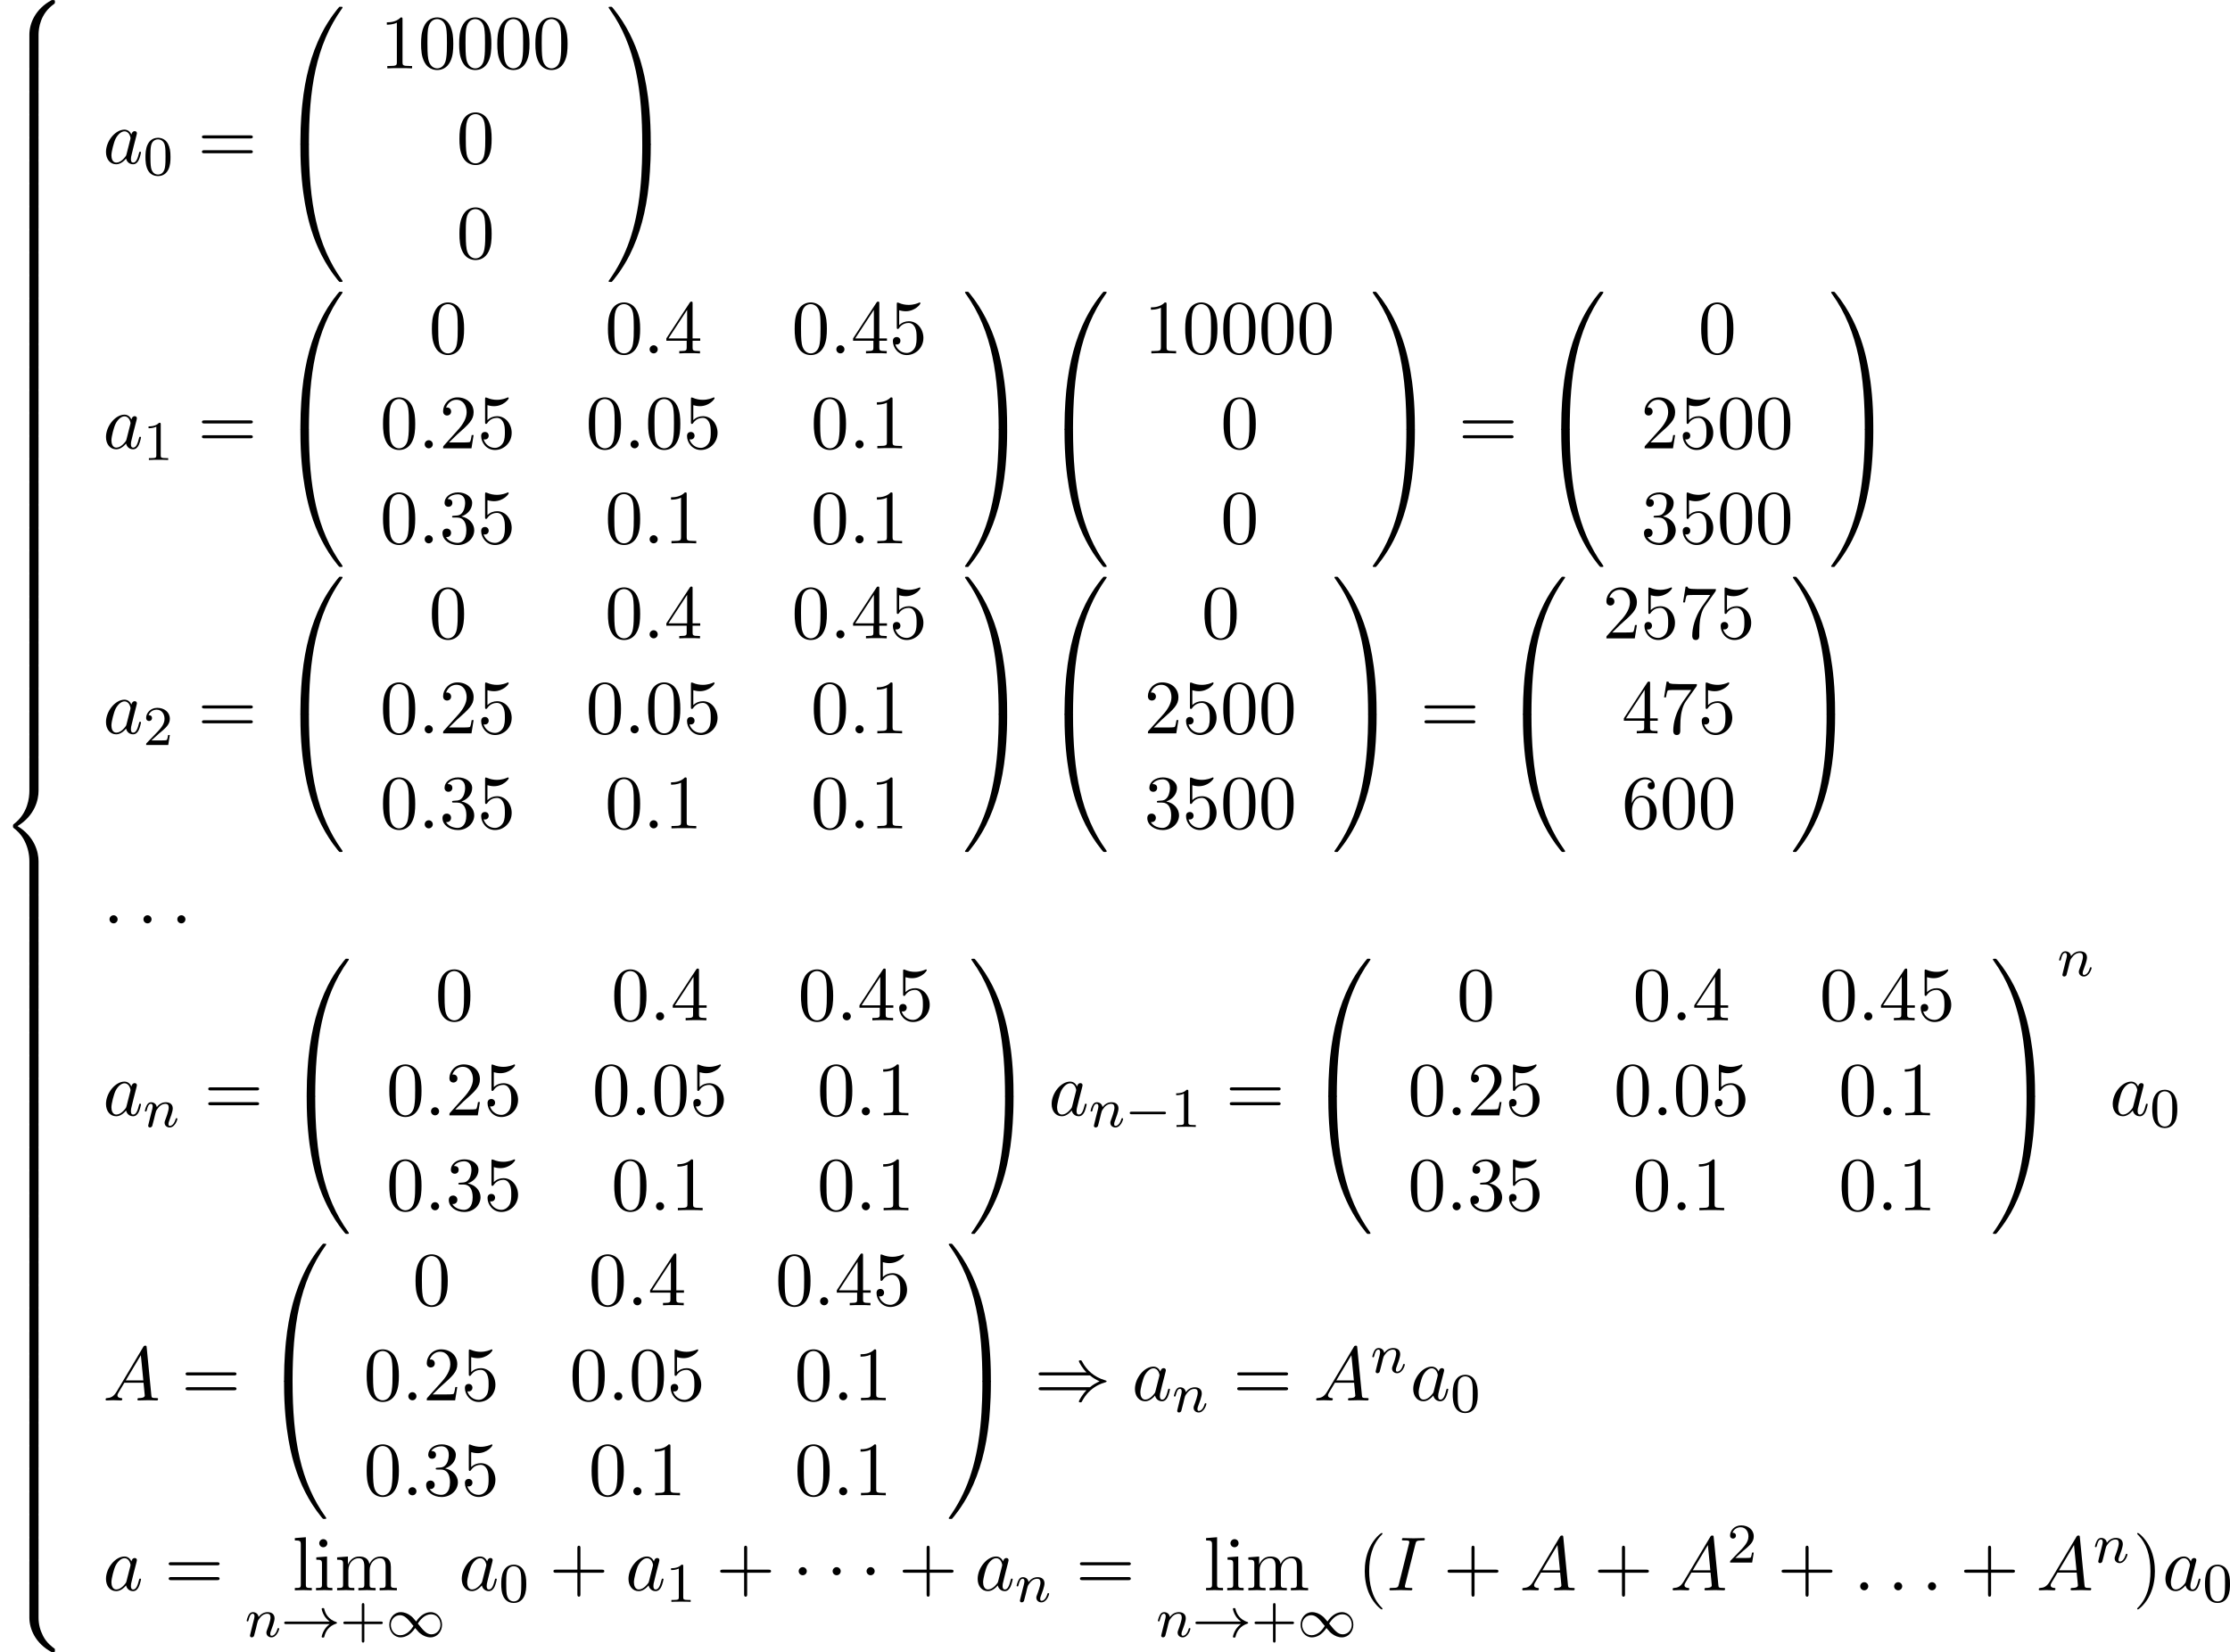 <?xml version='1.0' encoding='UTF-8'?>
<!-- This file was generated by dvisvgm 1.15.1 -->
<svg height='295.638pt' version='1.1' viewBox='1872.02 1483.22 318.044 235.627' width='399.046pt' xmlns='http://www.w3.org/2000/svg' xmlns:xlink='http://www.w3.org/1999/xlink'>
<defs>
<path d='m4.08 19.309c0.24 0 0.305 0 0.305 -0.153c0.022 -7.647 0.905 -13.996 4.724 -19.331c0.076 -0.098 0.076 -0.12 0.076 -0.142c0 -0.109 -0.076 -0.109 -0.251 -0.109s-0.196 0 -0.218 0.022c-0.044 0.033 -1.429 1.625 -2.531 3.818c-1.44 2.88 -2.345 6.185 -2.749 10.156c-0.033 0.338 -0.262 2.607 -0.262 5.193v0.425c0.011 0.12 0.076 0.12 0.305 0.12h0.6z' id='g0-48'/>
<path d='m6.36 18.764c0 -6.665 -1.189 -10.571 -1.527 -11.673c-0.742 -2.422 -1.953 -4.975 -3.775 -7.222c-0.164 -0.196 -0.207 -0.251 -0.251 -0.273c-0.022 -0.011 -0.033 -0.022 -0.207 -0.022c-0.164 0 -0.251 0 -0.251 0.109c0 0.022 0 0.044 0.142 0.24c3.796 5.302 4.647 11.847 4.658 19.233c0 0.153 0.065 0.153 0.305 0.153h0.6c0.229 0 0.295 0 0.305 -0.12v-0.425z' id='g0-49'/>
<path d='m5.498 4.942c0 -0.895 0.24 -2.978 2.182 -4.353c0.142 -0.109 0.153 -0.12 0.153 -0.316c0 -0.251 -0.011 -0.262 -0.284 -0.262h-0.175c-2.345 1.265 -3.185 3.327 -3.185 4.931v4.691c0 0.284 0.011 0.295 0.305 0.295h0.698c0.295 0 0.305 -0.011 0.305 -0.295v-4.691z' id='g0-56'/>
<path d='m7.549 9.807c0.273 0 0.284 -0.011 0.284 -0.262c0 -0.196 -0.011 -0.207 -0.055 -0.24c-0.338 -0.251 -1.124 -0.807 -1.636 -1.811c-0.425 -0.829 -0.644 -1.669 -0.644 -2.618v-4.691c0 -0.284 -0.011 -0.295 -0.305 -0.295h-0.698c-0.295 0 -0.305 0.011 -0.305 0.295v4.691c0 1.615 0.84 3.676 3.185 4.931h0.175z' id='g0-58'/>
<path d='m4.189 19.451c0 0.284 0.011 0.295 0.305 0.295h0.698c0.295 0 0.305 -0.011 0.305 -0.295v-4.604c0 -1.32 -0.556 -3.545 -3 -5.029c2.465 -1.495 3 -3.742 3 -5.029v-4.604c0 -0.284 -0.011 -0.295 -0.305 -0.295h-0.698c-0.295 0 -0.305 0.011 -0.305 0.295v4.615c0 0.916 -0.196 3.185 -2.204 4.713c-0.12 0.098 -0.131 0.109 -0.131 0.305s0.011 0.207 0.131 0.305c0.284 0.218 1.036 0.796 1.56 1.898c0.425 0.873 0.644 1.844 0.644 2.815v4.615z' id='g0-60'/>
<path d='m5.498 0.185c0 -0.284 -0.011 -0.295 -0.305 -0.295h-0.698c-0.295 0 -0.305 0.011 -0.305 0.295v2.902c0 0.284 0.011 0.295 0.305 0.295h0.698c0.295 0 0.305 -0.011 0.305 -0.295v-2.902z' id='g0-62'/>
<path d='m3.48 -0.545c-0.229 0 -0.295 0 -0.305 0.12v0.425c0 6.665 1.189 10.571 1.527 11.673c0.742 2.422 1.953 4.975 3.775 7.222c0.164 0.196 0.207 0.251 0.251 0.273c0.022 0.011 0.033 0.022 0.207 0.022s0.251 0 0.251 -0.109c0 -0.022 0 -0.044 -0.065 -0.142c-3.633 -5.04 -4.724 -11.105 -4.735 -19.331c0 -0.153 -0.065 -0.153 -0.305 -0.153h-0.6z' id='g0-64'/>
<path d='m6.36 -0.425c-0.011 -0.12 -0.076 -0.12 -0.305 -0.12h-0.6c-0.24 0 -0.305 0 -0.305 0.153c0 1.124 -0.011 3.72 -0.295 6.436c-0.589 5.64 -2.04 9.545 -4.429 12.895c-0.076 0.098 -0.076 0.12 -0.076 0.142c0 0.109 0.087 0.109 0.251 0.109c0.175 0 0.196 0 0.218 -0.022c0.044 -0.033 1.429 -1.625 2.531 -3.818c1.44 -2.88 2.345 -6.185 2.749 -10.156c0.033 -0.338 0.262 -2.607 0.262 -5.193v-0.425z' id='g0-65'/>
<path d='m3.475 -1.809h2.343c0.112 0 0.287 0 0.287 -0.183s-0.175 -0.183 -0.287 -0.183h-2.343v-2.351c0 -0.112 0 -0.287 -0.183 -0.287s-0.183 0.175 -0.183 0.287v2.351h-2.351c-0.112 0 -0.287 0 -0.287 0.183s0.175 0.183 0.287 0.183h2.351v2.351c0 0.112 0 0.287 0.183 0.287s0.183 -0.175 0.183 -0.287v-2.351z' id='g5-43'/>
<path d='m3.897 -2.542c0 -0.853 -0.088 -1.371 -0.351 -1.881c-0.351 -0.701 -0.996 -0.877 -1.435 -0.877c-1.004 0 -1.371 0.749 -1.482 0.972c-0.287 0.582 -0.303 1.371 -0.303 1.785c0 0.526 0.024 1.331 0.406 1.969c0.367 0.59 0.956 0.741 1.379 0.741c0.383 0 1.068 -0.12 1.466 -0.909c0.295 -0.574 0.319 -1.283 0.319 -1.801zm-1.785 2.487c-0.271 0 -0.821 -0.128 -0.988 -0.964c-0.088 -0.454 -0.088 -1.203 -0.088 -1.618c0 -0.55 0 -1.108 0.088 -1.546c0.167 -0.813 0.789 -0.893 0.988 -0.893c0.271 0 0.821 0.135 0.98 0.861c0.096 0.438 0.096 1.036 0.096 1.578c0 0.47 0 1.188 -0.096 1.634c-0.167 0.837 -0.717 0.948 -0.98 0.948z' id='g5-48'/>
<path d='m2.503 -5.077c0 -0.215 -0.016 -0.223 -0.231 -0.223c-0.327 0.319 -0.749 0.51 -1.506 0.51v0.263c0.215 0 0.646 0 1.108 -0.215v4.089c0 0.295 -0.024 0.391 -0.781 0.391h-0.279v0.263c0.327 -0.024 1.012 -0.024 1.371 -0.024s1.052 0 1.379 0.024v-0.263h-0.279c-0.757 0 -0.781 -0.096 -0.781 -0.391v-4.423z' id='g5-49'/>
<path d='m2.248 -1.626c0.128 -0.12 0.462 -0.383 0.59 -0.494c0.494 -0.454 0.964 -0.893 0.964 -1.618c0 -0.948 -0.797 -1.562 -1.793 -1.562c-0.956 0 -1.586 0.725 -1.586 1.435c0 0.391 0.311 0.446 0.422 0.446c0.167 0 0.414 -0.12 0.414 -0.422c0 -0.414 -0.399 -0.414 -0.494 -0.414c0.231 -0.582 0.765 -0.781 1.156 -0.781c0.741 0 1.124 0.63 1.124 1.299c0 0.829 -0.582 1.435 -1.522 2.399l-1.004 1.036c-0.096 0.088 -0.096 0.104 -0.096 0.303h3.148l0.231 -1.427h-0.247c-0.024 0.159 -0.088 0.558 -0.183 0.709c-0.048 0.064 -0.654 0.064 -0.781 0.064h-1.419l1.076 -0.972z' id='g5-50'/>
<path d='m5.571 -1.809c0.128 0 0.303 0 0.303 -0.183s-0.175 -0.183 -0.303 -0.183h-4.567c-0.128 0 -0.303 0 -0.303 0.183s0.175 0.183 0.303 0.183h4.567z' id='g1-0'/>
<path d='m6.958 -1.809c-0.271 0.199 -0.518 0.454 -0.709 0.741c-0.343 0.518 -0.43 1.028 -0.43 1.06c0 0.12 0.112 0.12 0.183 0.12c0.088 0 0.159 0 0.183 -0.104c0.207 -0.885 0.717 -1.554 1.682 -1.881c0.064 -0.016 0.128 -0.04 0.128 -0.12s-0.072 -0.104 -0.104 -0.112c-1.06 -0.359 -1.522 -1.108 -1.69 -1.809c-0.04 -0.159 -0.04 -0.183 -0.199 -0.183c-0.072 0 -0.183 0 -0.183 0.12c0 0.016 0.08 0.542 0.43 1.068c0.231 0.335 0.51 0.582 0.709 0.733h-6.185c-0.128 0 -0.303 0 -0.303 0.183s0.175 0.183 0.303 0.183h6.185z' id='g1-33'/>
<path d='m4.304 -2.184c-0.47 -0.566 -0.534 -0.63 -0.813 -0.837c-0.367 -0.279 -0.853 -0.494 -1.379 -0.494c-0.972 0 -1.642 0.853 -1.642 1.801c0 0.933 0.662 1.793 1.61 1.793c0.654 0 1.419 -0.343 2.08 -1.331c0.47 0.566 0.534 0.63 0.813 0.837c0.367 0.279 0.853 0.494 1.379 0.494c0.972 0 1.642 -0.853 1.642 -1.801c0 -0.933 -0.662 -1.793 -1.61 -1.793c-0.654 0 -1.419 0.343 -2.08 1.331zm0.239 0.295c0.303 -0.502 0.956 -1.323 1.897 -1.323c0.853 0 1.331 0.773 1.331 1.49c0 0.773 -0.59 1.371 -1.291 1.371s-1.172 -0.582 -1.937 -1.538zm-0.622 0.343c-0.303 0.502 -0.956 1.323 -1.897 1.323c-0.853 0 -1.331 -0.773 -1.331 -1.49c0 -0.773 0.59 -1.371 1.291 -1.371s1.172 0.582 1.937 1.538z' id='g1-49'/>
<path d='m2.095 -2.727c0 -0.316 -0.262 -0.578 -0.578 -0.578s-0.578 0.262 -0.578 0.578s0.262 0.578 0.578 0.578s0.578 -0.262 0.578 -0.578z' id='g2-1'/>
<path d='m7.92 -3.567c0.458 0.393 1.015 0.676 1.375 0.84c-0.393 0.175 -0.927 0.458 -1.375 0.84h-6.927c-0.185 0 -0.393 0 -0.393 0.218s0.196 0.218 0.382 0.218h6.447c-0.524 0.502 -1.091 1.462 -1.091 1.604c0 0.12 0.142 0.12 0.207 0.12c0.087 0 0.164 0 0.207 -0.087c0.229 -0.415 0.535 -0.993 1.244 -1.625c0.753 -0.665 1.484 -0.96 2.051 -1.124c0.185 -0.065 0.196 -0.076 0.218 -0.098c0.022 -0.011 0.022 -0.044 0.022 -0.065s0 -0.044 -0.011 -0.065l-0.033 -0.022c-0.022 -0.011 -0.033 -0.022 -0.24 -0.087c-1.473 -0.436 -2.564 -1.429 -3.175 -2.596c-0.12 -0.218 -0.131 -0.229 -0.284 -0.229c-0.065 0 -0.207 0 -0.207 0.12c0 0.142 0.556 1.091 1.091 1.604h-6.447c-0.185 0 -0.382 0 -0.382 0.218s0.207 0.218 0.393 0.218h6.927z' id='g2-41'/>
<path d='m1.594 -1.307c0.024 -0.12 0.104 -0.422 0.128 -0.542c0.112 -0.43 0.112 -0.438 0.295 -0.701c0.263 -0.391 0.638 -0.741 1.172 -0.741c0.287 0 0.454 0.167 0.454 0.542c0 0.438 -0.335 1.347 -0.486 1.737c-0.104 0.263 -0.104 0.311 -0.104 0.414c0 0.454 0.375 0.677 0.717 0.677c0.781 0 1.108 -1.116 1.108 -1.219c0 -0.08 -0.064 -0.104 -0.12 -0.104c-0.096 0 -0.112 0.056 -0.135 0.135c-0.191 0.654 -0.526 0.964 -0.829 0.964c-0.128 0 -0.191 -0.08 -0.191 -0.263s0.064 -0.359 0.143 -0.558c0.12 -0.303 0.47 -1.219 0.47 -1.666c0 -0.598 -0.414 -0.885 -0.988 -0.885c-0.646 0 -1.06 0.391 -1.291 0.693c-0.056 -0.438 -0.406 -0.693 -0.813 -0.693c-0.287 0 -0.486 0.183 -0.614 0.43c-0.191 0.375 -0.271 0.773 -0.271 0.789c0 0.072 0.056 0.104 0.12 0.104c0.104 0 0.112 -0.032 0.167 -0.239c0.096 -0.391 0.239 -0.861 0.574 -0.861c0.207 0 0.255 0.199 0.255 0.375c0 0.143 -0.04 0.295 -0.104 0.558c-0.016 0.064 -0.135 0.534 -0.167 0.646l-0.295 1.196c-0.032 0.12 -0.08 0.319 -0.08 0.351c0 0.183 0.151 0.247 0.255 0.247c0.143 0 0.263 -0.096 0.319 -0.191c0.024 -0.048 0.088 -0.319 0.128 -0.486l0.183 -0.709z' id='g3-110'/>
<path d='m2.095 -0.578c0 -0.316 -0.262 -0.578 -0.578 -0.578s-0.578 0.262 -0.578 0.578s0.262 0.578 0.578 0.578s0.578 -0.262 0.578 -0.578z' id='g4-58'/>
<path d='m1.953 -1.255c-0.436 0.731 -0.862 0.884 -1.342 0.916c-0.131 0.011 -0.229 0.011 -0.229 0.218c0 0.065 0.055 0.12 0.142 0.12c0.295 0 0.633 -0.033 0.938 -0.033c0.36 0 0.742 0.033 1.091 0.033c0.065 0 0.207 0 0.207 -0.207c0 -0.12 -0.098 -0.131 -0.175 -0.131c-0.251 -0.022 -0.513 -0.109 -0.513 -0.382c0 -0.131 0.065 -0.251 0.153 -0.404l0.829 -1.396h2.738c0.022 0.229 0.175 1.713 0.175 1.822c0 0.327 -0.567 0.36 -0.785 0.36c-0.153 0 -0.262 0 -0.262 0.218c0 0.12 0.131 0.12 0.153 0.12c0.447 0 0.916 -0.033 1.364 -0.033c0.273 0 0.96 0.033 1.233 0.033c0.065 0 0.196 0 0.196 -0.218c0 -0.12 -0.109 -0.12 -0.251 -0.12c-0.676 0 -0.676 -0.076 -0.709 -0.393l-0.665 -6.818c-0.022 -0.218 -0.022 -0.262 -0.207 -0.262c-0.175 0 -0.218 0.076 -0.284 0.185l-3.796 6.371zm1.309 -1.604l2.149 -3.6l0.349 3.6h-2.498z' id='g4-65'/>
<path d='m4.08 -6.611c0.098 -0.393 0.131 -0.502 0.993 -0.502c0.262 0 0.349 0 0.349 -0.207c0 -0.131 -0.12 -0.131 -0.164 -0.131c-0.316 0 -1.124 0.033 -1.44 0.033c-0.327 0 -1.124 -0.033 -1.451 -0.033c-0.076 0 -0.218 0 -0.218 0.218c0 0.12 0.098 0.12 0.305 0.12c0.458 0 0.753 0 0.753 0.207c0 0.055 0 0.076 -0.022 0.175l-1.473 5.88c-0.098 0.404 -0.131 0.513 -0.993 0.513c-0.251 0 -0.349 0 -0.349 0.218c0 0.12 0.131 0.12 0.164 0.12c0.316 0 1.113 -0.033 1.429 -0.033c0.327 0 1.135 0.033 1.462 0.033c0.087 0 0.218 0 0.218 -0.207c0 -0.131 -0.087 -0.131 -0.327 -0.131c-0.196 0 -0.251 0 -0.469 -0.022c-0.229 -0.022 -0.273 -0.065 -0.273 -0.185c0 -0.087 0.022 -0.175 0.044 -0.251l1.462 -5.815z' id='g4-73'/>
<path d='m4.069 -4.124c-0.196 -0.404 -0.513 -0.698 -1.004 -0.698c-1.276 0 -2.629 1.604 -2.629 3.196c0 1.025 0.6 1.745 1.451 1.745c0.218 0 0.764 -0.044 1.418 -0.818c0.087 0.458 0.469 0.818 0.993 0.818c0.382 0 0.633 -0.251 0.807 -0.6c0.185 -0.393 0.327 -1.058 0.327 -1.08c0 -0.109 -0.098 -0.109 -0.131 -0.109c-0.109 0 -0.12 0.044 -0.153 0.196c-0.185 0.709 -0.382 1.353 -0.829 1.353c-0.295 0 -0.327 -0.284 -0.327 -0.502c0 -0.24 0.022 -0.327 0.142 -0.807c0.12 -0.458 0.142 -0.567 0.24 -0.982l0.393 -1.527c0.076 -0.305 0.076 -0.327 0.076 -0.371c0 -0.185 -0.131 -0.295 -0.316 -0.295c-0.262 0 -0.425 0.24 -0.458 0.48zm-0.709 2.825c-0.055 0.196 -0.055 0.218 -0.218 0.404c-0.48 0.6 -0.927 0.775 -1.233 0.775c-0.545 0 -0.698 -0.6 -0.698 -1.025c0 -0.545 0.349 -1.887 0.6 -2.389c0.338 -0.644 0.829 -1.047 1.265 -1.047c0.709 0 0.862 0.895 0.862 0.96s-0.022 0.131 -0.033 0.185l-0.545 2.138z' id='g4-97'/>
<path d='m3.611 2.618c0 -0.033 0 -0.055 -0.185 -0.24c-1.364 -1.375 -1.713 -3.436 -1.713 -5.105c0 -1.898 0.415 -3.796 1.756 -5.16c0.142 -0.131 0.142 -0.153 0.142 -0.185c0 -0.076 -0.044 -0.109 -0.109 -0.109c-0.109 0 -1.091 0.742 -1.735 2.127c-0.556 1.2 -0.687 2.411 -0.687 3.327c0 0.851 0.12 2.171 0.72 3.404c0.655 1.342 1.593 2.051 1.702 2.051c0.065 0 0.109 -0.033 0.109 -0.109z' id='g6-40'/>
<path d='m3.153 -2.727c0 -0.851 -0.12 -2.171 -0.72 -3.404c-0.655 -1.342 -1.593 -2.051 -1.702 -2.051c-0.065 0 -0.109 0.044 -0.109 0.109c0 0.033 0 0.055 0.207 0.251c1.069 1.08 1.691 2.815 1.691 5.095c0 1.865 -0.404 3.785 -1.756 5.16c-0.142 0.131 -0.142 0.153 -0.142 0.185c0 0.065 0.044 0.109 0.109 0.109c0.109 0 1.091 -0.742 1.735 -2.127c0.556 -1.2 0.687 -2.411 0.687 -3.327z' id='g6-41'/>
<path d='m4.462 -2.509h3.044c0.153 0 0.36 0 0.36 -0.218s-0.207 -0.218 -0.36 -0.218h-3.044v-3.055c0 -0.153 0 -0.36 -0.218 -0.36s-0.218 0.207 -0.218 0.36v3.055h-3.055c-0.153 0 -0.36 0 -0.36 0.218s0.207 0.218 0.36 0.218h3.055v3.055c0 0.153 0 0.36 0.218 0.36s0.218 -0.207 0.218 -0.36v-3.055z' id='g6-43'/>
<path d='m5.018 -3.491c0 -0.873 -0.055 -1.745 -0.436 -2.553c-0.502 -1.047 -1.396 -1.222 -1.855 -1.222c-0.655 0 -1.451 0.284 -1.898 1.298c-0.349 0.753 -0.404 1.604 -0.404 2.476c0 0.818 0.044 1.8 0.491 2.629c0.469 0.884 1.265 1.102 1.8 1.102c0.589 0 1.418 -0.229 1.898 -1.265c0.349 -0.753 0.404 -1.604 0.404 -2.465zm-2.302 3.491c-0.425 0 -1.069 -0.273 -1.265 -1.32c-0.12 -0.655 -0.12 -1.658 -0.12 -2.302c0 -0.698 0 -1.418 0.087 -2.007c0.207 -1.298 1.025 -1.396 1.298 -1.396c0.36 0 1.08 0.196 1.287 1.276c0.109 0.611 0.109 1.44 0.109 2.127c0 0.818 0 1.56 -0.12 2.258c-0.164 1.036 -0.785 1.364 -1.276 1.364z' id='g6-48'/>
<path d='m3.207 -6.982c0 -0.262 0 -0.284 -0.251 -0.284c-0.676 0.698 -1.636 0.698 -1.985 0.698v0.338c0.218 0 0.862 0 1.429 -0.284v5.651c0 0.393 -0.033 0.524 -1.015 0.524h-0.349v0.338c0.382 -0.033 1.331 -0.033 1.767 -0.033s1.385 0 1.767 0.033v-0.338h-0.349c-0.982 0 -1.015 -0.12 -1.015 -0.524v-6.12z' id='g6-49'/>
<path d='m1.385 -0.84l1.156 -1.124c1.702 -1.505 2.356 -2.095 2.356 -3.185c0 -1.244 -0.982 -2.116 -2.313 -2.116c-1.233 0 -2.04 1.004 -2.04 1.975c0 0.611 0.545 0.611 0.578 0.611c0.185 0 0.567 -0.131 0.567 -0.578c0 -0.284 -0.196 -0.567 -0.578 -0.567c-0.087 0 -0.109 0 -0.142 0.011c0.251 -0.709 0.84 -1.113 1.473 -1.113c0.993 0 1.462 0.884 1.462 1.778c0 0.873 -0.545 1.735 -1.145 2.411l-2.095 2.335c-0.12 0.12 -0.12 0.142 -0.12 0.404h4.047l0.305 -1.898h-0.273c-0.055 0.327 -0.131 0.807 -0.24 0.971c-0.076 0.087 -0.796 0.087 -1.036 0.087h-1.964z' id='g6-50'/>
<path d='m3.164 -3.84c0.895 -0.295 1.527 -1.058 1.527 -1.92c0 -0.895 -0.96 -1.505 -2.007 -1.505c-1.102 0 -1.931 0.655 -1.931 1.484c0 0.36 0.24 0.567 0.556 0.567c0.338 0 0.556 -0.24 0.556 -0.556c0 -0.545 -0.513 -0.545 -0.676 -0.545c0.338 -0.535 1.058 -0.676 1.451 -0.676c0.447 0 1.047 0.24 1.047 1.222c0 0.131 -0.022 0.764 -0.305 1.244c-0.327 0.524 -0.698 0.556 -0.971 0.567c-0.087 0.011 -0.349 0.033 -0.425 0.033c-0.087 0.011 -0.164 0.022 -0.164 0.131c0 0.12 0.076 0.12 0.262 0.12h0.48c0.895 0 1.298 0.742 1.298 1.811c0 1.484 -0.753 1.8 -1.233 1.8c-0.469 0 -1.287 -0.185 -1.669 -0.829c0.382 0.055 0.72 -0.185 0.72 -0.6c0 -0.393 -0.295 -0.611 -0.611 -0.611c-0.262 0 -0.611 0.153 -0.611 0.633c0 0.993 1.015 1.713 2.204 1.713c1.331 0 2.324 -0.993 2.324 -2.105c0 -0.895 -0.687 -1.745 -1.822 -1.975z' id='g6-51'/>
<path d='m3.207 -1.8v0.949c0 0.393 -0.022 0.513 -0.829 0.513h-0.229v0.338c0.447 -0.033 1.015 -0.033 1.473 -0.033s1.036 0 1.484 0.033v-0.338h-0.229c-0.807 0 -0.829 -0.12 -0.829 -0.513v-0.949h1.091v-0.338h-1.091v-4.964c0 -0.218 0 -0.284 -0.175 -0.284c-0.098 0 -0.131 0 -0.218 0.131l-3.349 5.116v0.338h2.902zm0.065 -0.338h-2.662l2.662 -4.069v4.069z' id='g6-52'/>
<path d='m4.898 -2.193c0 -1.298 -0.895 -2.389 -2.073 -2.389c-0.524 0 -0.993 0.175 -1.385 0.556v-2.127c0.218 0.065 0.578 0.142 0.927 0.142c1.342 0 2.105 -0.993 2.105 -1.135c0 -0.065 -0.033 -0.12 -0.109 -0.12c-0.011 0 -0.033 0 -0.087 0.033c-0.218 0.098 -0.753 0.316 -1.484 0.316c-0.436 0 -0.938 -0.076 -1.451 -0.305c-0.087 -0.033 -0.109 -0.033 -0.131 -0.033c-0.109 0 -0.109 0.087 -0.109 0.262v3.229c0 0.196 0 0.284 0.153 0.284c0.076 0 0.098 -0.033 0.142 -0.098c0.12 -0.175 0.524 -0.764 1.407 -0.764c0.567 0 0.84 0.502 0.927 0.698c0.175 0.404 0.196 0.829 0.196 1.375c0 0.382 0 1.036 -0.262 1.495c-0.262 0.425 -0.665 0.709 -1.167 0.709c-0.796 0 -1.418 -0.578 -1.604 -1.222c0.033 0.011 0.065 0.022 0.185 0.022c0.36 0 0.545 -0.273 0.545 -0.535s-0.185 -0.535 -0.545 -0.535c-0.153 0 -0.535 0.076 -0.535 0.578c0 0.938 0.753 1.996 1.975 1.996c1.265 0 2.378 -1.047 2.378 -2.433z' id='g6-53'/>
<path d='m1.44 -3.578v-0.262c0 -2.76 1.353 -3.153 1.909 -3.153c0.262 0 0.72 0.065 0.96 0.436c-0.164 0 -0.6 0 -0.6 0.491c0 0.338 0.262 0.502 0.502 0.502c0.175 0 0.502 -0.098 0.502 -0.524c0 -0.655 -0.48 -1.178 -1.385 -1.178c-1.396 0 -2.869 1.407 -2.869 3.818c0 2.913 1.265 3.687 2.28 3.687c1.211 0 2.247 -1.025 2.247 -2.465c0 -1.385 -0.971 -2.433 -2.182 -2.433c-0.742 0 -1.145 0.556 -1.364 1.08zm1.298 3.513c-0.687 0 -1.015 -0.655 -1.08 -0.818c-0.196 -0.513 -0.196 -1.385 -0.196 -1.582c0 -0.851 0.349 -1.942 1.331 -1.942c0.175 0 0.676 0 1.015 0.676c0.196 0.404 0.196 0.96 0.196 1.495c0 0.524 0 1.069 -0.185 1.462c-0.327 0.655 -0.829 0.709 -1.08 0.709z' id='g6-54'/>
<path d='m5.193 -6.644c0.098 -0.131 0.098 -0.153 0.098 -0.382h-2.651c-1.331 0 -1.353 -0.142 -1.396 -0.349h-0.273l-0.36 2.247h0.273c0.033 -0.175 0.131 -0.862 0.273 -0.993c0.076 -0.065 0.927 -0.065 1.069 -0.065h2.258c-0.12 0.175 -0.982 1.364 -1.222 1.724c-0.982 1.473 -1.342 2.989 -1.342 4.102c0 0.109 0 0.6 0.502 0.6s0.502 -0.491 0.502 -0.6v-0.556c0 -0.6 0.033 -1.2 0.12 -1.789c0.044 -0.251 0.196 -1.189 0.676 -1.865l1.473 -2.073z' id='g6-55'/>
<path d='m7.495 -3.567c0.164 0 0.371 0 0.371 -0.218s-0.207 -0.218 -0.36 -0.218h-6.535c-0.153 0 -0.36 0 -0.36 0.218s0.207 0.218 0.371 0.218h6.513zm0.011 2.116c0.153 0 0.36 0 0.36 -0.218s-0.207 -0.218 -0.371 -0.218h-6.513c-0.164 0 -0.371 0 -0.371 0.218s0.207 0.218 0.36 0.218h6.535z' id='g6-61'/>
<path d='m1.931 -4.822l-1.527 0.12v0.338c0.709 0 0.807 0.065 0.807 0.6v2.935c0 0.491 -0.12 0.491 -0.851 0.491v0.338c0.349 -0.011 0.938 -0.033 1.2 -0.033c0.382 0 0.764 0.022 1.135 0.033v-0.338c-0.72 0 -0.764 -0.055 -0.764 -0.48v-4.004zm0.044 -1.898c0 -0.349 -0.273 -0.578 -0.578 -0.578c-0.338 0 -0.578 0.295 -0.578 0.578c0 0.295 0.24 0.578 0.578 0.578c0.305 0 0.578 -0.229 0.578 -0.578z' id='g6-105'/>
<path d='m1.931 -7.571l-1.571 0.12v0.338c0.764 0 0.851 0.076 0.851 0.611v5.673c0 0.491 -0.12 0.491 -0.851 0.491v0.338c0.36 -0.011 0.938 -0.033 1.211 -0.033s0.807 0.022 1.211 0.033v-0.338c-0.731 0 -0.851 0 -0.851 -0.491v-6.742z' id='g6-108'/>
<path d='m1.2 -3.753v2.924c0 0.491 -0.12 0.491 -0.851 0.491v0.338c0.382 -0.011 0.938 -0.033 1.233 -0.033c0.284 0 0.851 0.022 1.222 0.033v-0.338c-0.731 0 -0.851 0 -0.851 -0.491v-2.007c0 -1.135 0.775 -1.745 1.473 -1.745c0.687 0 0.807 0.589 0.807 1.211v2.542c0 0.491 -0.12 0.491 -0.851 0.491v0.338c0.382 -0.011 0.938 -0.033 1.233 -0.033c0.284 0 0.851 0.022 1.222 0.033v-0.338c-0.731 0 -0.851 0 -0.851 -0.491v-2.007c0 -1.135 0.775 -1.745 1.473 -1.745c0.687 0 0.807 0.589 0.807 1.211v2.542c0 0.491 -0.12 0.491 -0.851 0.491v0.338c0.382 -0.011 0.938 -0.033 1.233 -0.033c0.284 0 0.851 0.022 1.222 0.033v-0.338c-0.567 0 -0.84 0 -0.851 -0.327v-2.084c0 -0.938 0 -1.276 -0.338 -1.669c-0.153 -0.185 -0.513 -0.404 -1.145 -0.404c-0.916 0 -1.396 0.655 -1.582 1.069c-0.153 -0.949 -0.96 -1.069 -1.451 -1.069c-0.796 0 -1.309 0.469 -1.615 1.145v-1.145l-1.538 0.12v0.338c0.764 0 0.851 0.076 0.851 0.611z' id='g6-109'/>
</defs>
<g id='page1'><!--start 1872.02 1603.76 --><use x='1872.02' xlink:href='#g0-56' y='1483.22'/>
<use x='1872.02' xlink:href='#g0-62' y='1493.03'/>
<use x='1872.02' xlink:href='#g0-62' y='1496.31'/>
<use x='1872.02' xlink:href='#g0-62' y='1499.58'/>
<use x='1872.02' xlink:href='#g0-62' y='1502.85'/>
<use x='1872.02' xlink:href='#g0-62' y='1506.13'/>
<use x='1872.02' xlink:href='#g0-62' y='1509.4'/>
<use x='1872.02' xlink:href='#g0-62' y='1512.67'/>
<use x='1872.02' xlink:href='#g0-62' y='1515.94'/>
<use x='1872.02' xlink:href='#g0-62' y='1519.22'/>
<use x='1872.02' xlink:href='#g0-62' y='1522.49'/>
<use x='1872.02' xlink:href='#g0-62' y='1525.76'/>
<use x='1872.02' xlink:href='#g0-62' y='1529.03'/>
<use x='1872.02' xlink:href='#g0-62' y='1532.31'/>
<use x='1872.02' xlink:href='#g0-62' y='1535.58'/>
<use x='1872.02' xlink:href='#g0-62' y='1538.85'/>
<use x='1872.02' xlink:href='#g0-62' y='1542.13'/>
<use x='1872.02' xlink:href='#g0-62' y='1545.4'/>
<use x='1872.02' xlink:href='#g0-62' y='1548.67'/>
<use x='1872.02' xlink:href='#g0-62' y='1551.94'/>
<use x='1872.02' xlink:href='#g0-62' y='1555.22'/>
<use x='1872.02' xlink:href='#g0-62' y='1558.49'/>
<use x='1872.02' xlink:href='#g0-62' y='1561.76'/>
<use x='1872.02' xlink:href='#g0-62' y='1565.03'/>
<use x='1872.02' xlink:href='#g0-62' y='1568.31'/>
<use x='1872.02' xlink:href='#g0-62' y='1571.58'/>
<use x='1872.02' xlink:href='#g0-62' y='1574.85'/>
<use x='1872.02' xlink:href='#g0-62' y='1578.13'/>
<use x='1872.02' xlink:href='#g0-62' y='1581.4'/>
<use x='1872.02' xlink:href='#g0-62' y='1584.67'/>
<use x='1872.02' xlink:href='#g0-62' y='1587.94'/>
<use x='1872.02' xlink:href='#g0-60' y='1591.22'/>
<use x='1872.02' xlink:href='#g0-62' y='1610.85'/>
<use x='1872.02' xlink:href='#g0-62' y='1614.13'/>
<use x='1872.02' xlink:href='#g0-62' y='1617.4'/>
<use x='1872.02' xlink:href='#g0-62' y='1620.67'/>
<use x='1872.02' xlink:href='#g0-62' y='1623.94'/>
<use x='1872.02' xlink:href='#g0-62' y='1627.22'/>
<use x='1872.02' xlink:href='#g0-62' y='1630.49'/>
<use x='1872.02' xlink:href='#g0-62' y='1633.76'/>
<use x='1872.02' xlink:href='#g0-62' y='1637.04'/>
<use x='1872.02' xlink:href='#g0-62' y='1640.31'/>
<use x='1872.02' xlink:href='#g0-62' y='1643.58'/>
<use x='1872.02' xlink:href='#g0-62' y='1646.85'/>
<use x='1872.02' xlink:href='#g0-62' y='1650.13'/>
<use x='1872.02' xlink:href='#g0-62' y='1653.4'/>
<use x='1872.02' xlink:href='#g0-62' y='1656.67'/>
<use x='1872.02' xlink:href='#g0-62' y='1659.94'/>
<use x='1872.02' xlink:href='#g0-62' y='1663.22'/>
<use x='1872.02' xlink:href='#g0-62' y='1666.49'/>
<use x='1872.02' xlink:href='#g0-62' y='1669.76'/>
<use x='1872.02' xlink:href='#g0-62' y='1673.04'/>
<use x='1872.02' xlink:href='#g0-62' y='1676.31'/>
<use x='1872.02' xlink:href='#g0-62' y='1679.58'/>
<use x='1872.02' xlink:href='#g0-62' y='1682.85'/>
<use x='1872.02' xlink:href='#g0-62' y='1686.13'/>
<use x='1872.02' xlink:href='#g0-62' y='1689.4'/>
<use x='1872.02' xlink:href='#g0-62' y='1692.67'/>
<use x='1872.02' xlink:href='#g0-62' y='1695.94'/>
<use x='1872.02' xlink:href='#g0-62' y='1699.22'/>
<use x='1872.02' xlink:href='#g0-62' y='1702.49'/>
<use x='1872.02' xlink:href='#g0-62' y='1705.76'/>
<use x='1872.02' xlink:href='#g0-58' y='1709.04'/>
<use x='1886.7' xlink:href='#g4-97' y='1506.53'/>
<use x='1892.44' xlink:href='#g5-48' y='1508.17'/>
<use x='1900.21' xlink:href='#g6-61' y='1506.53'/>
<use x='1911.69' xlink:href='#g0-48' y='1484.61'/>
<use x='1911.69' xlink:href='#g0-64' y='1504.24'/>
<use x='1926.22' xlink:href='#g6-49' y='1492.97'/>
<use x='1931.65' xlink:href='#g6-48' y='1492.97'/>
<use x='1937.08' xlink:href='#g6-48' y='1492.97'/>
<use x='1942.52' xlink:href='#g6-48' y='1492.97'/>
<use x='1947.95' xlink:href='#g6-48' y='1492.97'/>
<use x='1937.12' xlink:href='#g6-48' y='1506.52'/>
<use x='1937.12' xlink:href='#g6-48' y='1520.07'/>
<use x='1958.47' xlink:href='#g0-49' y='1484.61'/>
<use x='1958.47' xlink:href='#g0-65' y='1504.24'/>
<use x='1886.7' xlink:href='#g4-97' y='1547.18'/>
<use x='1892.44' xlink:href='#g5-49' y='1548.82'/>
<use x='1900.21' xlink:href='#g6-61' y='1547.18'/>
<use x='1911.69' xlink:href='#g0-48' y='1525.25'/>
<use x='1911.69' xlink:href='#g0-64' y='1544.89'/>
<use x='1933.19' xlink:href='#g6-48' y='1533.62'/>
<use x='1958.3' xlink:href='#g6-48' y='1533.62'/>
<use x='1963.73' xlink:href='#g4-58' y='1533.62'/>
<use x='1966.75' xlink:href='#g6-52' y='1533.62'/>
<use x='1984.93' xlink:href='#g6-48' y='1533.62'/>
<use x='1990.36' xlink:href='#g4-58' y='1533.62'/>
<use x='1993.38' xlink:href='#g6-52' y='1533.62'/>
<use x='1998.82' xlink:href='#g6-53' y='1533.62'/>
<use x='1926.22' xlink:href='#g6-48' y='1547.16'/>
<use x='1931.65' xlink:href='#g4-58' y='1547.16'/>
<use x='1934.67' xlink:href='#g6-50' y='1547.16'/>
<use x='1940.1' xlink:href='#g6-53' y='1547.16'/>
<use x='1955.57' xlink:href='#g6-48' y='1547.16'/>
<use x='1961.01' xlink:href='#g4-58' y='1547.16'/>
<use x='1964.03' xlink:href='#g6-48' y='1547.16'/>
<use x='1969.46' xlink:href='#g6-53' y='1547.16'/>
<use x='1987.66' xlink:href='#g6-48' y='1547.16'/>
<use x='1993.09' xlink:href='#g4-58' y='1547.16'/>
<use x='1996.11' xlink:href='#g6-49' y='1547.16'/>
<use x='1926.22' xlink:href='#g6-48' y='1560.71'/>
<use x='1931.65' xlink:href='#g4-58' y='1560.71'/>
<use x='1934.67' xlink:href='#g6-51' y='1560.71'/>
<use x='1940.1' xlink:href='#g6-53' y='1560.71'/>
<use x='1958.3' xlink:href='#g6-48' y='1560.71'/>
<use x='1963.73' xlink:href='#g4-58' y='1560.71'/>
<use x='1966.75' xlink:href='#g6-49' y='1560.71'/>
<use x='1987.66' xlink:href='#g6-48' y='1560.71'/>
<use x='1993.09' xlink:href='#g4-58' y='1560.71'/>
<use x='1996.11' xlink:href='#g6-49' y='1560.71'/>
<use x='2009.3' xlink:href='#g0-49' y='1525.25'/>
<use x='2009.3' xlink:href='#g0-65' y='1544.89'/>
<use x='2020.67' xlink:href='#g0-48' y='1525.25'/>
<use x='2020.67' xlink:href='#g0-64' y='1544.89'/>
<use x='2035.19' xlink:href='#g6-49' y='1533.62'/>
<use x='2040.63' xlink:href='#g6-48' y='1533.62'/>
<use x='2046.06' xlink:href='#g6-48' y='1533.62'/>
<use x='2051.5' xlink:href='#g6-48' y='1533.62'/>
<use x='2056.93' xlink:href='#g6-48' y='1533.62'/>
<use x='2046.1' xlink:href='#g6-48' y='1547.16'/>
<use x='2046.1' xlink:href='#g6-48' y='1560.71'/>
<use x='2067.45' xlink:href='#g0-49' y='1525.25'/>
<use x='2067.45' xlink:href='#g0-65' y='1544.89'/>
<use x='2080.02' xlink:href='#g6-61' y='1547.18'/>
<use x='2091.51' xlink:href='#g0-48' y='1525.25'/>
<use x='2091.51' xlink:href='#g0-64' y='1544.89'/>
<use x='2114.22' xlink:href='#g6-48' y='1533.62'/>
<use x='2106.03' xlink:href='#g6-50' y='1547.16'/>
<use x='2111.47' xlink:href='#g6-53' y='1547.16'/>
<use x='2116.9' xlink:href='#g6-48' y='1547.16'/>
<use x='2122.34' xlink:href='#g6-48' y='1547.16'/>
<use x='2106.03' xlink:href='#g6-51' y='1560.71'/>
<use x='2111.47' xlink:href='#g6-53' y='1560.71'/>
<use x='2116.9' xlink:href='#g6-48' y='1560.71'/>
<use x='2122.34' xlink:href='#g6-48' y='1560.71'/>
<use x='2132.83' xlink:href='#g0-49' y='1525.25'/>
<use x='2132.83' xlink:href='#g0-65' y='1544.89'/>
<use x='1886.7' xlink:href='#g4-97' y='1587.83'/>
<use x='1892.44' xlink:href='#g5-50' y='1589.47'/>
<use x='1900.21' xlink:href='#g6-61' y='1587.83'/>
<use x='1911.69' xlink:href='#g0-48' y='1565.9'/>
<use x='1911.69' xlink:href='#g0-64' y='1585.54'/>
<use x='1933.19' xlink:href='#g6-48' y='1574.26'/>
<use x='1958.3' xlink:href='#g6-48' y='1574.26'/>
<use x='1963.73' xlink:href='#g4-58' y='1574.26'/>
<use x='1966.75' xlink:href='#g6-52' y='1574.26'/>
<use x='1984.93' xlink:href='#g6-48' y='1574.26'/>
<use x='1990.36' xlink:href='#g4-58' y='1574.26'/>
<use x='1993.38' xlink:href='#g6-52' y='1574.26'/>
<use x='1998.82' xlink:href='#g6-53' y='1574.26'/>
<use x='1926.22' xlink:href='#g6-48' y='1587.81'/>
<use x='1931.65' xlink:href='#g4-58' y='1587.81'/>
<use x='1934.67' xlink:href='#g6-50' y='1587.81'/>
<use x='1940.1' xlink:href='#g6-53' y='1587.81'/>
<use x='1955.57' xlink:href='#g6-48' y='1587.81'/>
<use x='1961.01' xlink:href='#g4-58' y='1587.81'/>
<use x='1964.03' xlink:href='#g6-48' y='1587.81'/>
<use x='1969.46' xlink:href='#g6-53' y='1587.81'/>
<use x='1987.66' xlink:href='#g6-48' y='1587.81'/>
<use x='1993.09' xlink:href='#g4-58' y='1587.81'/>
<use x='1996.11' xlink:href='#g6-49' y='1587.81'/>
<use x='1926.22' xlink:href='#g6-48' y='1601.36'/>
<use x='1931.65' xlink:href='#g4-58' y='1601.36'/>
<use x='1934.67' xlink:href='#g6-51' y='1601.36'/>
<use x='1940.1' xlink:href='#g6-53' y='1601.36'/>
<use x='1958.3' xlink:href='#g6-48' y='1601.36'/>
<use x='1963.73' xlink:href='#g4-58' y='1601.36'/>
<use x='1966.75' xlink:href='#g6-49' y='1601.36'/>
<use x='1987.66' xlink:href='#g6-48' y='1601.36'/>
<use x='1993.09' xlink:href='#g4-58' y='1601.36'/>
<use x='1996.11' xlink:href='#g6-49' y='1601.36'/>
<use x='2009.3' xlink:href='#g0-49' y='1565.9'/>
<use x='2009.3' xlink:href='#g0-65' y='1585.54'/>
<use x='2020.67' xlink:href='#g0-48' y='1565.9'/>
<use x='2020.67' xlink:href='#g0-64' y='1585.54'/>
<use x='2043.38' xlink:href='#g6-48' y='1574.26'/>
<use x='2035.19' xlink:href='#g6-50' y='1587.81'/>
<use x='2040.63' xlink:href='#g6-53' y='1587.81'/>
<use x='2046.06' xlink:href='#g6-48' y='1587.81'/>
<use x='2051.5' xlink:href='#g6-48' y='1587.81'/>
<use x='2035.19' xlink:href='#g6-51' y='1601.36'/>
<use x='2040.63' xlink:href='#g6-53' y='1601.36'/>
<use x='2046.06' xlink:href='#g6-48' y='1601.36'/>
<use x='2051.5' xlink:href='#g6-48' y='1601.36'/>
<use x='2061.99' xlink:href='#g0-49' y='1565.9'/>
<use x='2061.99' xlink:href='#g0-65' y='1585.54'/>
<use x='2074.57' xlink:href='#g6-61' y='1587.83'/>
<use x='2086.05' xlink:href='#g0-48' y='1565.9'/>
<use x='2086.05' xlink:href='#g0-64' y='1585.54'/>
<use x='2100.58' xlink:href='#g6-50' y='1574.26'/>
<use x='2106.01' xlink:href='#g6-53' y='1574.26'/>
<use x='2111.45' xlink:href='#g6-55' y='1574.26'/>
<use x='2116.88' xlink:href='#g6-53' y='1574.26'/>
<use x='2103.31' xlink:href='#g6-52' y='1587.81'/>
<use x='2108.74' xlink:href='#g6-55' y='1587.81'/>
<use x='2114.18' xlink:href='#g6-53' y='1587.81'/>
<use x='2103.31' xlink:href='#g6-54' y='1601.36'/>
<use x='2108.74' xlink:href='#g6-48' y='1601.36'/>
<use x='2114.18' xlink:href='#g6-48' y='1601.36'/>
<use x='2127.38' xlink:href='#g0-49' y='1565.9'/>
<use x='2127.38' xlink:href='#g0-65' y='1585.54'/>
<use x='1886.7' xlink:href='#g4-58' y='1614.91'/>
<use x='1891.54' xlink:href='#g4-58' y='1614.91'/>
<use x='1896.37' xlink:href='#g4-58' y='1614.91'/>
<use x='1886.7' xlink:href='#g4-97' y='1642.3'/>
<use x='1892.44' xlink:href='#g3-110' y='1643.94'/>
<use x='1901.11' xlink:href='#g6-61' y='1642.3'/>
<use x='1912.59' xlink:href='#g0-48' y='1620.38'/>
<use x='1912.59' xlink:href='#g0-64' y='1640.01'/>
<use x='1934.09' xlink:href='#g6-48' y='1628.74'/>
<use x='1959.2' xlink:href='#g6-48' y='1628.74'/>
<use x='1964.64' xlink:href='#g4-58' y='1628.74'/>
<use x='1967.66' xlink:href='#g6-52' y='1628.74'/>
<use x='1985.83' xlink:href='#g6-48' y='1628.74'/>
<use x='1991.27' xlink:href='#g4-58' y='1628.74'/>
<use x='1994.29' xlink:href='#g6-52' y='1628.74'/>
<use x='1999.72' xlink:href='#g6-53' y='1628.74'/>
<use x='1927.12' xlink:href='#g6-48' y='1642.29'/>
<use x='1932.55' xlink:href='#g4-58' y='1642.29'/>
<use x='1935.57' xlink:href='#g6-50' y='1642.29'/>
<use x='1941.01' xlink:href='#g6-53' y='1642.29'/>
<use x='1956.48' xlink:href='#g6-48' y='1642.29'/>
<use x='1961.91' xlink:href='#g4-58' y='1642.29'/>
<use x='1964.93' xlink:href='#g6-48' y='1642.29'/>
<use x='1970.36' xlink:href='#g6-53' y='1642.29'/>
<use x='1988.56' xlink:href='#g6-48' y='1642.29'/>
<use x='1993.99' xlink:href='#g4-58' y='1642.29'/>
<use x='1997.01' xlink:href='#g6-49' y='1642.29'/>
<use x='1927.12' xlink:href='#g6-48' y='1655.83'/>
<use x='1932.55' xlink:href='#g4-58' y='1655.83'/>
<use x='1935.57' xlink:href='#g6-51' y='1655.83'/>
<use x='1941.01' xlink:href='#g6-53' y='1655.83'/>
<use x='1959.2' xlink:href='#g6-48' y='1655.83'/>
<use x='1964.64' xlink:href='#g4-58' y='1655.83'/>
<use x='1967.66' xlink:href='#g6-49' y='1655.83'/>
<use x='1988.56' xlink:href='#g6-48' y='1655.83'/>
<use x='1993.99' xlink:href='#g4-58' y='1655.83'/>
<use x='1997.01' xlink:href='#g6-49' y='1655.83'/>
<use x='2010.21' xlink:href='#g0-49' y='1620.38'/>
<use x='2010.21' xlink:href='#g0-65' y='1640.01'/>
<use x='2021.57' xlink:href='#g4-97' y='1642.3'/>
<use x='2027.32' xlink:href='#g3-110' y='1643.94'/>
<use x='2032.44' xlink:href='#g1-0' y='1643.94'/>
<use x='2039' xlink:href='#g5-49' y='1643.94'/>
<use x='2046.8' xlink:href='#g6-61' y='1642.3'/>
<use x='2058.29' xlink:href='#g0-48' y='1620.38'/>
<use x='2058.29' xlink:href='#g0-64' y='1640.01'/>
<use x='2079.78' xlink:href='#g6-48' y='1628.74'/>
<use x='2104.9' xlink:href='#g6-48' y='1628.74'/>
<use x='2110.33' xlink:href='#g4-58' y='1628.74'/>
<use x='2113.35' xlink:href='#g6-52' y='1628.74'/>
<use x='2131.53' xlink:href='#g6-48' y='1628.74'/>
<use x='2136.96' xlink:href='#g4-58' y='1628.74'/>
<use x='2139.98' xlink:href='#g6-52' y='1628.74'/>
<use x='2145.41' xlink:href='#g6-53' y='1628.74'/>
<use x='2072.81' xlink:href='#g6-48' y='1642.29'/>
<use x='2078.25' xlink:href='#g4-58' y='1642.29'/>
<use x='2081.27' xlink:href='#g6-50' y='1642.29'/>
<use x='2086.7' xlink:href='#g6-53' y='1642.29'/>
<use x='2102.17' xlink:href='#g6-48' y='1642.29'/>
<use x='2107.61' xlink:href='#g4-58' y='1642.29'/>
<use x='2110.62' xlink:href='#g6-48' y='1642.29'/>
<use x='2116.06' xlink:href='#g6-53' y='1642.29'/>
<use x='2134.25' xlink:href='#g6-48' y='1642.29'/>
<use x='2139.69' xlink:href='#g4-58' y='1642.29'/>
<use x='2142.71' xlink:href='#g6-49' y='1642.29'/>
<use x='2072.81' xlink:href='#g6-48' y='1655.83'/>
<use x='2078.25' xlink:href='#g4-58' y='1655.83'/>
<use x='2081.27' xlink:href='#g6-51' y='1655.83'/>
<use x='2086.7' xlink:href='#g6-53' y='1655.83'/>
<use x='2104.9' xlink:href='#g6-48' y='1655.83'/>
<use x='2110.33' xlink:href='#g4-58' y='1655.83'/>
<use x='2113.35' xlink:href='#g6-49' y='1655.83'/>
<use x='2134.25' xlink:href='#g6-48' y='1655.83'/>
<use x='2139.69' xlink:href='#g4-58' y='1655.83'/>
<use x='2142.71' xlink:href='#g6-49' y='1655.83'/>
<use x='2155.9' xlink:href='#g0-49' y='1620.38'/>
<use x='2155.9' xlink:href='#g0-65' y='1640.01'/>
<use x='2165.45' xlink:href='#g3-110' y='1622.41'/>
<use x='2172.9' xlink:href='#g4-97' y='1642.3'/>
<use x='2178.65' xlink:href='#g5-48' y='1643.94'/>
<use x='1886.7' xlink:href='#g4-65' y='1682.95'/>
<use x='1897.88' xlink:href='#g6-61' y='1682.95'/>
<use x='1909.36' xlink:href='#g0-48' y='1661.02'/>
<use x='1909.36' xlink:href='#g0-64' y='1680.66'/>
<use x='1930.86' xlink:href='#g6-48' y='1669.38'/>
<use x='1955.97' xlink:href='#g6-48' y='1669.38'/>
<use x='1961.41' xlink:href='#g4-58' y='1669.38'/>
<use x='1964.43' xlink:href='#g6-52' y='1669.38'/>
<use x='1982.6' xlink:href='#g6-48' y='1669.38'/>
<use x='1988.04' xlink:href='#g4-58' y='1669.38'/>
<use x='1991.06' xlink:href='#g6-52' y='1669.38'/>
<use x='1996.49' xlink:href='#g6-53' y='1669.38'/>
<use x='1923.89' xlink:href='#g6-48' y='1682.93'/>
<use x='1929.32' xlink:href='#g4-58' y='1682.93'/>
<use x='1932.34' xlink:href='#g6-50' y='1682.93'/>
<use x='1937.78' xlink:href='#g6-53' y='1682.93'/>
<use x='1953.25' xlink:href='#g6-48' y='1682.93'/>
<use x='1958.68' xlink:href='#g4-58' y='1682.93'/>
<use x='1961.7' xlink:href='#g6-48' y='1682.93'/>
<use x='1967.13' xlink:href='#g6-53' y='1682.93'/>
<use x='1985.33' xlink:href='#g6-48' y='1682.93'/>
<use x='1990.76' xlink:href='#g4-58' y='1682.93'/>
<use x='1993.78' xlink:href='#g6-49' y='1682.93'/>
<use x='1923.89' xlink:href='#g6-48' y='1696.48'/>
<use x='1929.32' xlink:href='#g4-58' y='1696.48'/>
<use x='1932.34' xlink:href='#g6-51' y='1696.48'/>
<use x='1937.78' xlink:href='#g6-53' y='1696.48'/>
<use x='1955.97' xlink:href='#g6-48' y='1696.48'/>
<use x='1961.41' xlink:href='#g4-58' y='1696.48'/>
<use x='1964.43' xlink:href='#g6-49' y='1696.48'/>
<use x='1985.33' xlink:href='#g6-48' y='1696.48'/>
<use x='1990.76' xlink:href='#g4-58' y='1696.48'/>
<use x='1993.78' xlink:href='#g6-49' y='1696.48'/>
<use x='2006.98' xlink:href='#g0-49' y='1661.02'/>
<use x='2006.98' xlink:href='#g0-65' y='1680.66'/>
<use x='2019.55' xlink:href='#g2-41' y='1682.95'/>
<use x='2033.45' xlink:href='#g4-97' y='1682.95'/>
<use x='2039.2' xlink:href='#g3-110' y='1684.59'/>
<use x='2047.86' xlink:href='#g6-61' y='1682.95'/>
<use x='2059.35' xlink:href='#g4-65' y='1682.95'/>
<use x='2067.5' xlink:href='#g3-110' y='1678.99'/>
<use x='2073.14' xlink:href='#g4-97' y='1682.95'/>
<use x='2078.88' xlink:href='#g5-48' y='1684.59'/>
<use x='1886.7' xlink:href='#g4-97' y='1710.03'/>
<use x='1895.47' xlink:href='#g6-61' y='1710.03'/>
<use x='1913.71' xlink:href='#g6-108' y='1710.03'/>
<use x='1916.73' xlink:href='#g6-105' y='1710.03'/>
<use x='1919.75' xlink:href='#g6-109' y='1710.03'/>
<use x='1906.96' xlink:href='#g3-110' y='1716.66'/>
<use x='1912.08' xlink:href='#g1-33' y='1716.66'/>
<use x='1920.51' xlink:href='#g5-43' y='1716.66'/>
<use x='1927.07' xlink:href='#g1-49' y='1716.66'/>
<use x='1937.44' xlink:href='#g4-97' y='1710.03'/>
<use x='1943.18' xlink:href='#g5-48' y='1711.67'/>
<use x='1950.34' xlink:href='#g6-43' y='1710.03'/>
<use x='1961.22' xlink:href='#g4-97' y='1710.03'/>
<use x='1966.96' xlink:href='#g5-49' y='1711.67'/>
<use x='1974.12' xlink:href='#g6-43' y='1710.03'/>
<use x='1984.99' xlink:href='#g2-1' y='1710.03'/>
<use x='1989.83' xlink:href='#g2-1' y='1710.03'/>
<use x='1994.67' xlink:href='#g2-1' y='1710.03'/>
<use x='2000.15' xlink:href='#g6-43' y='1710.03'/>
<use x='2011.02' xlink:href='#g4-97' y='1710.03'/>
<use x='2016.77' xlink:href='#g3-110' y='1711.67'/>
<use x='2025.43' xlink:href='#g6-61' y='1710.03'/>
<use x='2043.67' xlink:href='#g6-108' y='1710.03'/>
<use x='2046.69' xlink:href='#g6-105' y='1710.03'/>
<use x='2049.71' xlink:href='#g6-109' y='1710.03'/>
<use x='2036.92' xlink:href='#g3-110' y='1716.66'/>
<use x='2042.04' xlink:href='#g1-33' y='1716.66'/>
<use x='2050.47' xlink:href='#g5-43' y='1716.66'/>
<use x='2057.04' xlink:href='#g1-49' y='1716.66'/>
<use x='2065.58' xlink:href='#g6-40' y='1710.03'/>
<use x='2069.81' xlink:href='#g4-73' y='1710.03'/>
<use x='2077.86' xlink:href='#g6-43' y='1710.03'/>
<use x='2088.74' xlink:href='#g4-65' y='1710.03'/>
<use x='2099.32' xlink:href='#g6-43' y='1710.03'/>
<use x='2110.19' xlink:href='#g4-65' y='1710.03'/>
<use x='2118.34' xlink:href='#g5-50' y='1706.07'/>
<use x='2125.5' xlink:href='#g6-43' y='1710.03'/>
<use x='2136.38' xlink:href='#g4-58' y='1710.03'/>
<use x='2141.22' xlink:href='#g4-58' y='1710.03'/>
<use x='2146.05' xlink:href='#g4-58' y='1710.03'/>
<use x='2151.53' xlink:href='#g6-43' y='1710.03'/>
<use x='2162.41' xlink:href='#g4-65' y='1710.03'/>
<use x='2170.56' xlink:href='#g3-110' y='1706.07'/>
<use x='2176.2' xlink:href='#g6-41' y='1710.03'/>
<use x='2180.42' xlink:href='#g4-97' y='1710.03'/>
<use x='2186.17' xlink:href='#g5-48' y='1711.67'/>
<!--bbox 1872.02 1483.22 318.044 235.627 --></g>
<script type="text/ecmascript">if(window.parent.postMessage)window.parent.postMessage("144.39822|399.04583|295.63825|"+window.location,"*");</script>
</svg>
